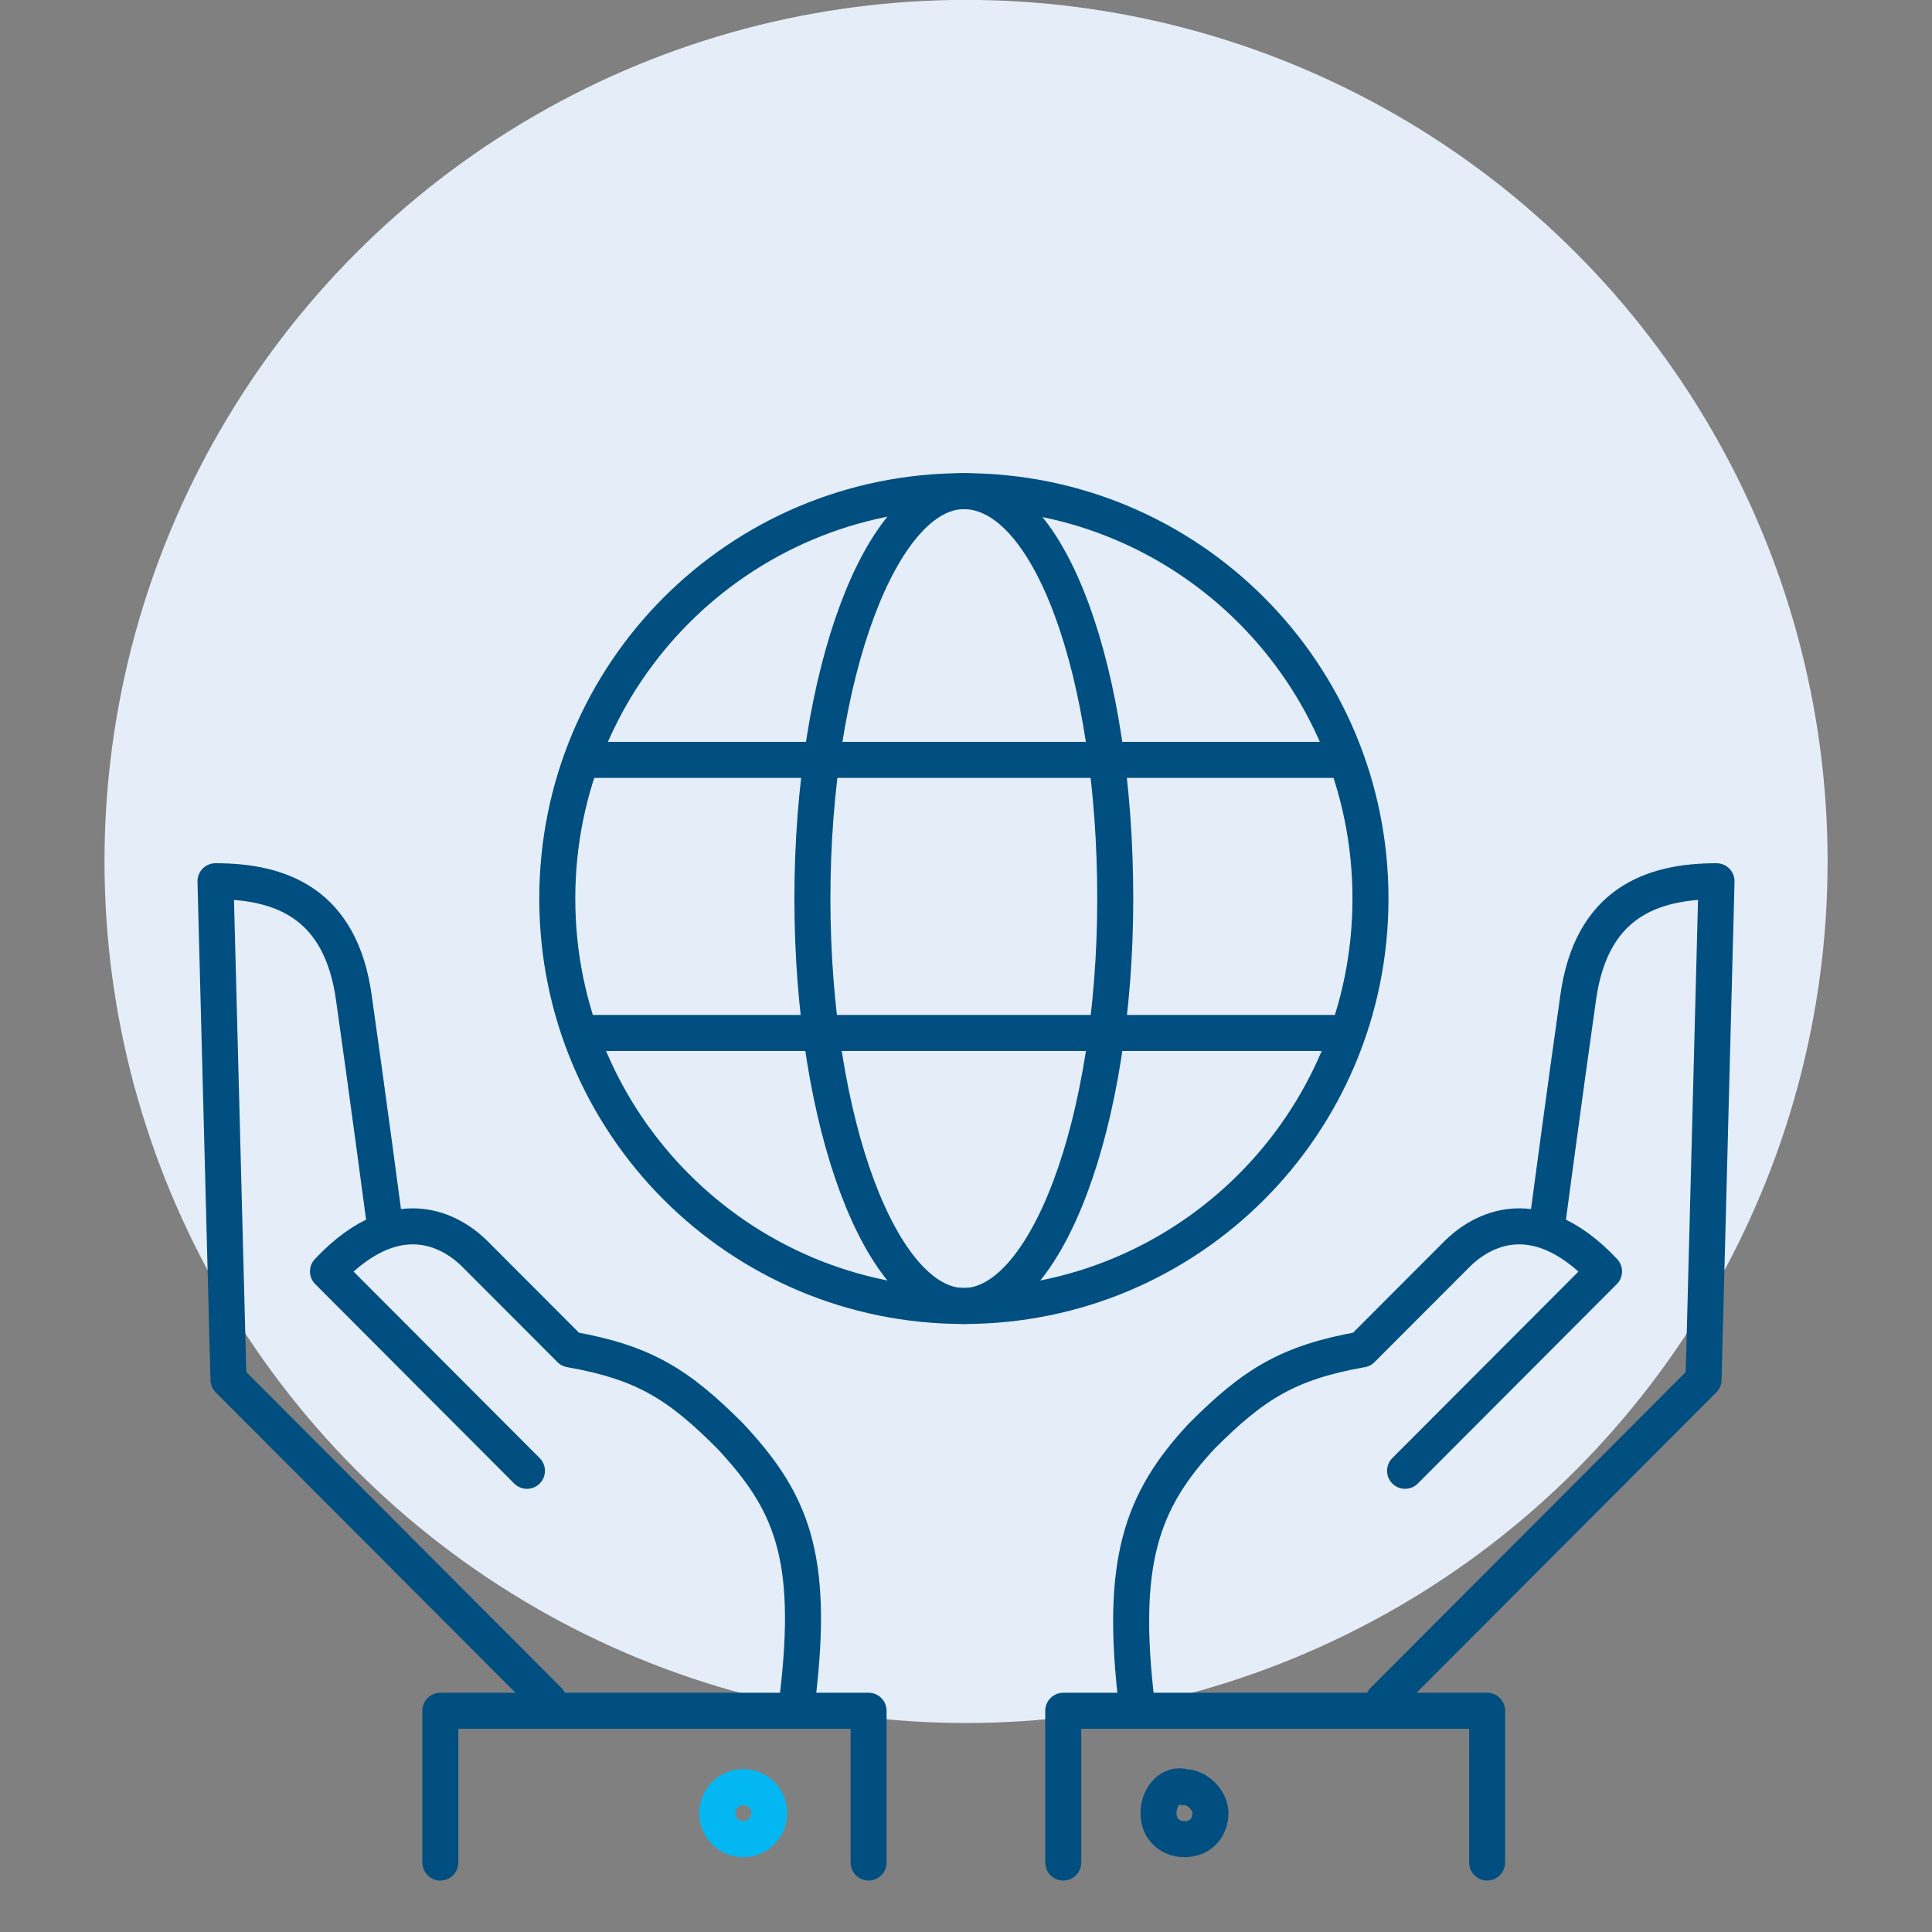 <?xml version="1.0" encoding="UTF-8"?>
<svg width="74" height="74" version="1.1" viewBox="0 0 19.579 19.579" xmlns="http://www.w3.org/2000/svg">
 <rect x="0" y="0" width="19.579" height="19.579" fill="#808080" stroke="none"/>
 <g transform="translate(0 -277.42)">
  <circle cx="9.79" cy="286.15" r="8.731" fill="#e5eef8" stroke-width=".37"/>
 </g>
 <g transform="matrix(.52 0 0 .52 -12.878 -8.866)" fill="none" stroke-width="1.923">
  <g stroke="#004f80" stroke-linecap="round" stroke-linejoin="round">
   <path class="st0" d="m32.253 40.813s-0.337-2.534-0.59-4.308c-0.253-1.858-1.433-2.281-2.698-2.281l0.253 9.714 6.238 6.251" stroke-width=".702"/>
   <path class="st0" d="m40.308 50.144c0.337-2.788-0.131-3.84-1.311-5.107-1.012-1.014-1.686-1.436-3.119-1.689l-1.855-1.858c-0.337-0.338-1.433-1.183-2.866 0.338l3.878 3.886" stroke-width=".702"/>
   <polyline class="st1" transform="matrix(.843 0 0 .845 -47.328 -47.207)" points="105.6 119 105.6 115.5 95.7 115.5 95.7 119" stroke-width=".832"/>
  </g>
  <ellipse class="st2" cx="39.25" cy="52.386" rx=".506" ry=".507" stroke="#03b8f2" stroke-width=".702"/>
  <g stroke="#004f80">
   <g stroke-linecap="round" stroke-linejoin="round">
    <path class="st0" d="m54.93 40.813s0.337-2.534 0.59-4.308c0.253-1.858 1.433-2.281 2.698-2.281l-0.253 9.714-6.238 6.251" stroke-width=".702"/>
    <path class="st0" d="m46.922 50.285c-0.337-2.788 0.084-3.981 1.264-5.248 1.012-1.014 1.686-1.436 3.119-1.689l1.855-1.858c0.337-0.338 1.433-1.183 2.866 0.338l-3.878 3.886" stroke-width=".702"/>
    <polyline class="st1" transform="matrix(.843 0 0 .845 -47.328 -47.207)" points="110.1 119 110.1 115.5 119.9 115.5 119.9 119" stroke-width=".832"/>
   </g>
   <g stroke-width=".702">
    <path class="st2" d="m47.343 52.386c0 0.338 0.253 0.507 0.506 0.507 0.337 0 0.506-0.253 0.506-0.507 0-0.253-0.253-0.507-0.506-0.507-0.253-0.084-0.506 0.169-0.506 0.507z"/>
    <path class="st3" d="m51.474 34.562c0 4.393-3.541 7.94-7.924 7.94s-7.924-3.548-7.924-7.94 3.541-7.94 7.924-7.94 7.924 3.548 7.924 7.94z"/>
    <path class="st3" d="m46.5 34.562c0 4.393-1.349 7.94-2.951 7.94-1.602 0-2.951-3.548-2.951-7.94s1.349-7.94 2.951-7.94c1.686 0 2.951 3.548 2.951 7.94z"/>
    <line class="st3" x1="36.131" x2="50.968" y1="37.181" y2="37.181"/>
    <line class="st3" x1="36.131" x2="50.968" y1="31.859" y2="31.859"/>
   </g>
  </g>
 </g>
</svg>
